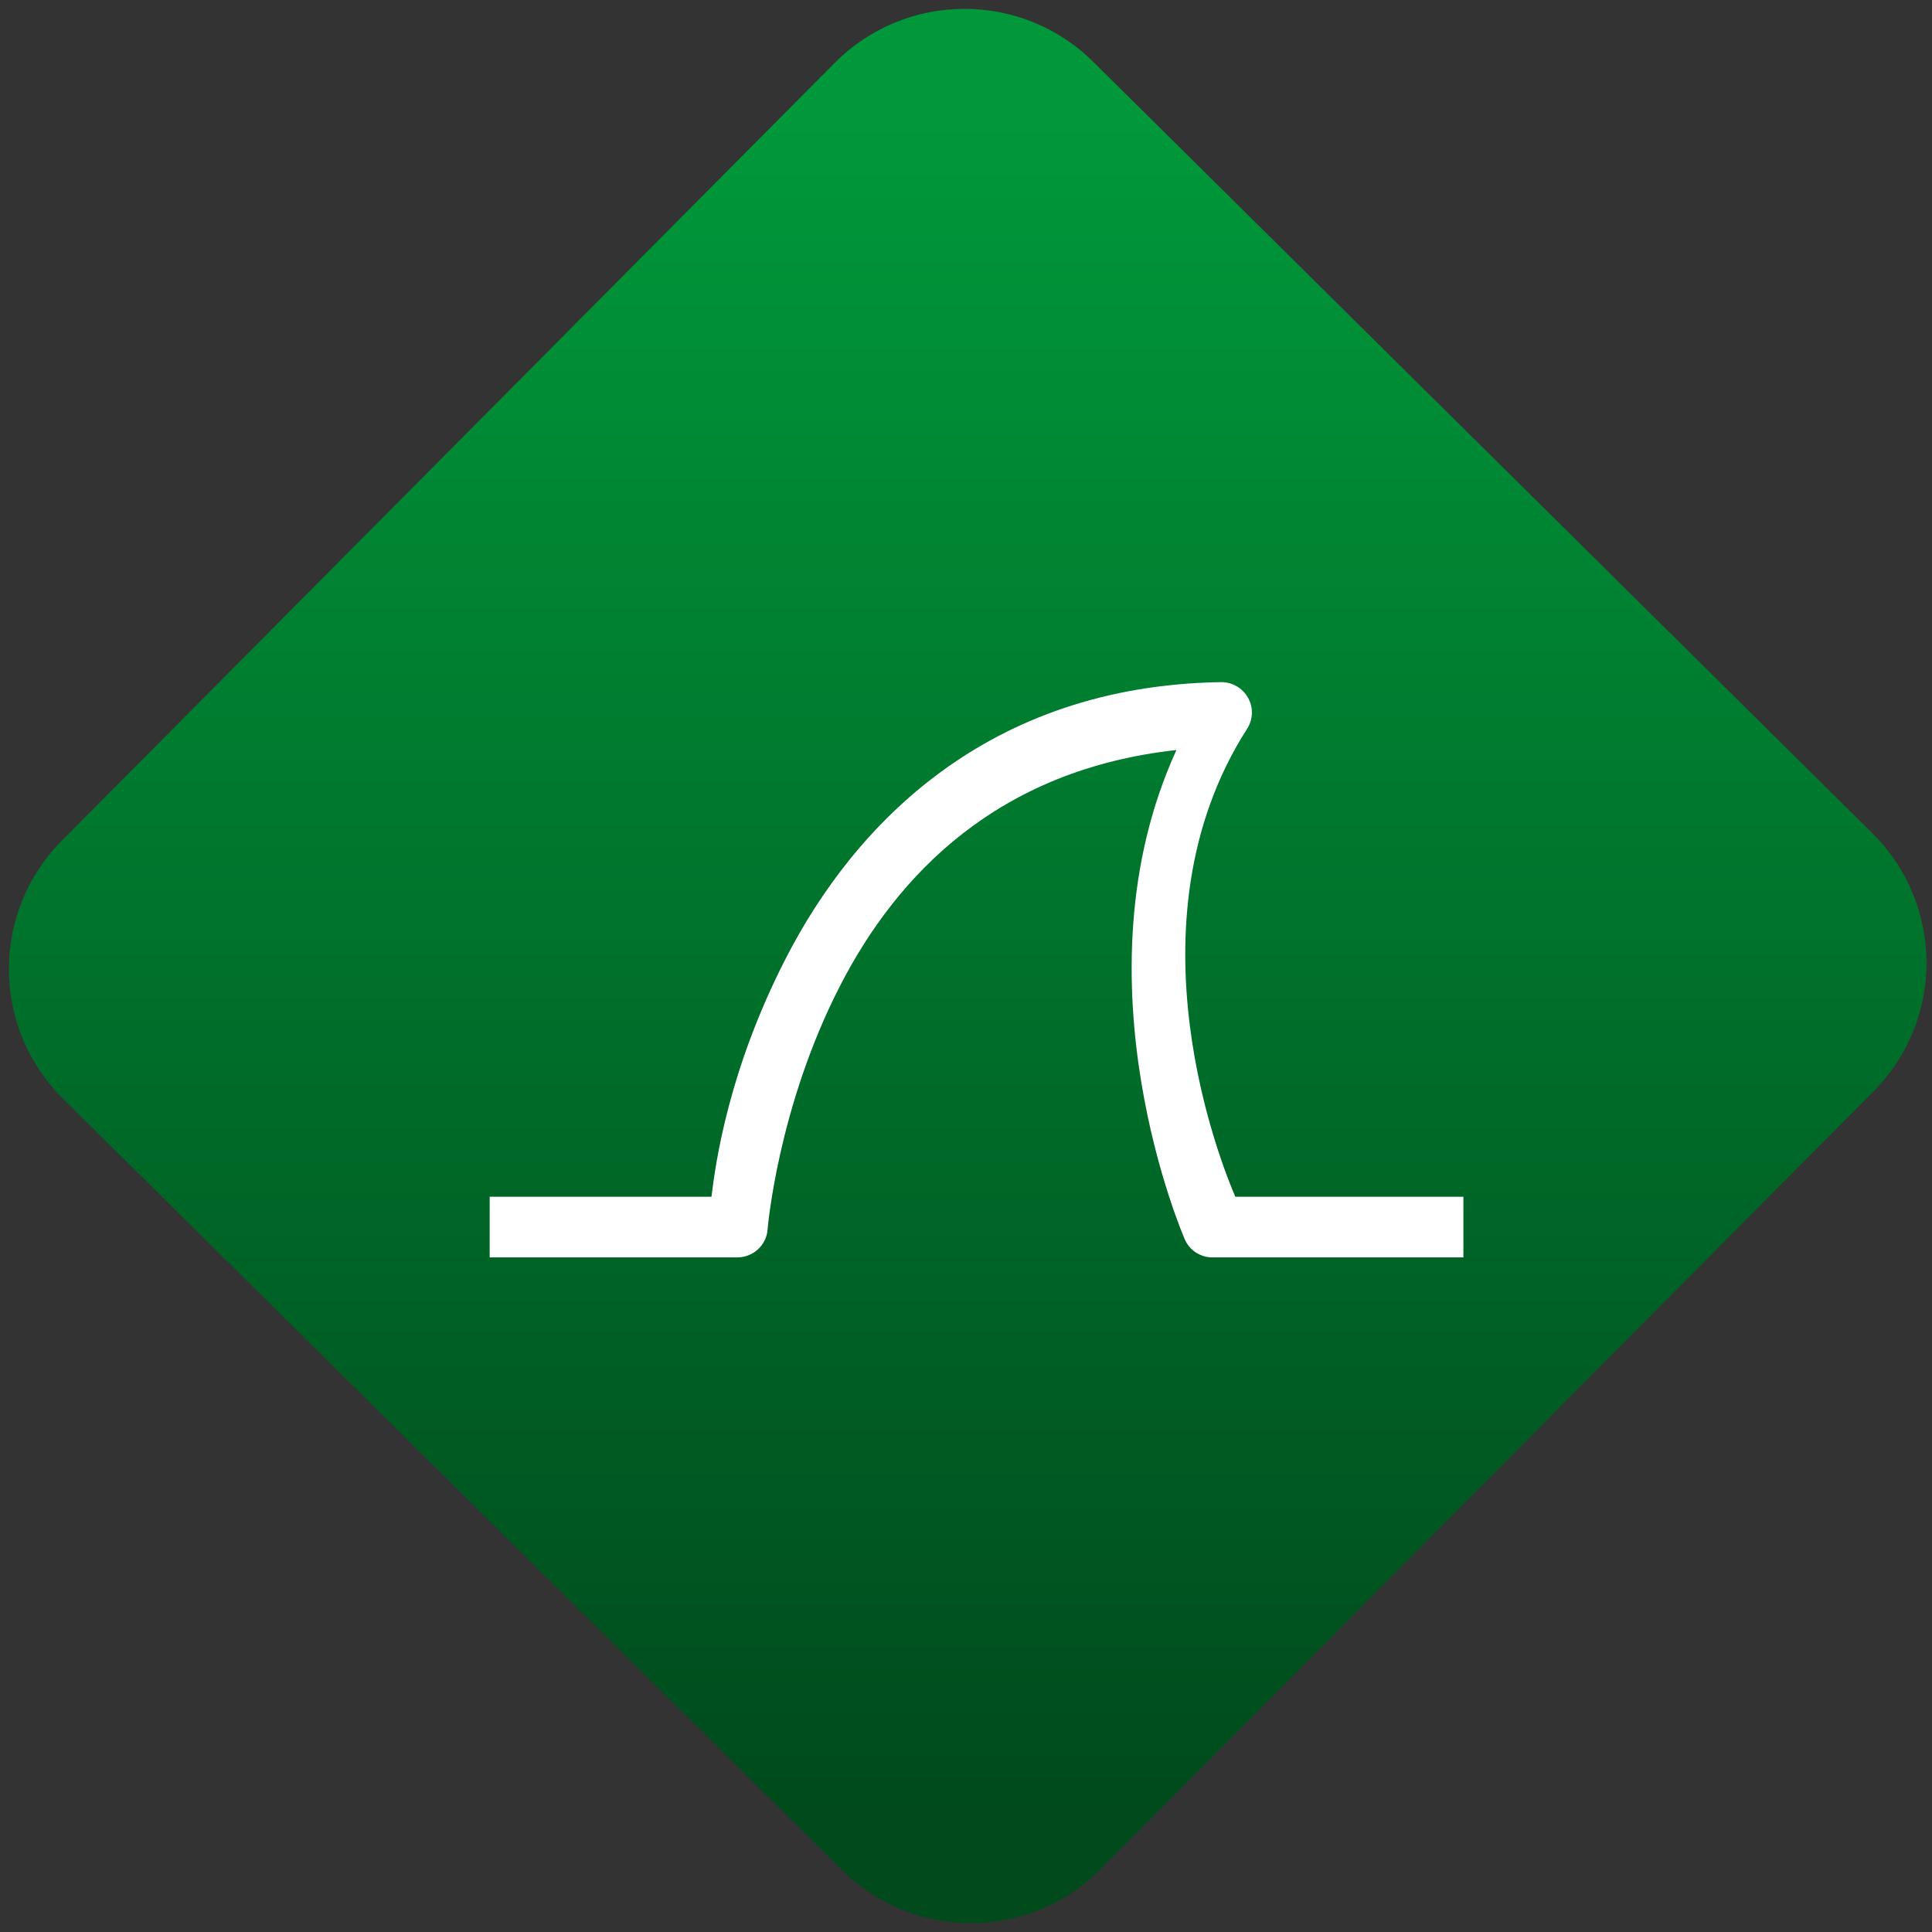 <svg width="64" height="64" viewBox="0 0 64 64" version="1.1"><rect x="0" y="0" width="64" height="64" fill="#333333" stroke="none"/><defs><linearGradient id="linear-pattern-0" gradientUnits="userSpaceOnUse" x1="0" y1="0" x2="0" y2="1" gradientTransform="matrix(60, 0, 0, 56, 0, 4)"><stop offset="0" stop-color="#00983a" stop-opacity="1"/><stop offset="1" stop-color="#004a1c" stop-opacity="1"/></linearGradient></defs><path fill="url(#linear-pattern-0)" fill-opacity="1" d="M 36.219 2.051 L 62.027 27.605 C 64.402 29.957 64.418 33.785 62.059 36.156 L 36.461 61.918 C 34.105 64.289 30.27 64.305 27.895 61.949 L 2.086 36.395 C -0.289 34.043 -0.305 30.215 2.051 27.844 L 27.652 2.082 C 30.008 -0.289 33.844 -0.305 36.219 2.051 Z M 36.219 2.051 " /><g transform="matrix(1.008,0,0,1.003,16.221,16.077)"><path fill-rule="nonzero" fill="rgb(100%, 100%, 100%)" fill-opacity="1" d="M 24.035 6.5 C 16.352 6.621 11.984 11.207 9.727 15.633 C 7.852 19.305 7.422 22.375 7.289 23.496 L 0 23.496 L 0 25.5 L 8.133 25.5 C 8.656 25.5 9.094 25.102 9.133 24.578 C 9.133 24.578 9.457 20.559 11.508 16.543 C 13.391 12.852 16.703 9.391 22.57 8.742 C 19.102 16.344 22.848 24.914 22.848 24.914 C 23.008 25.273 23.363 25.5 23.754 25.5 L 32 25.5 L 32 23.496 L 24.504 23.496 C 24.121 22.594 20.777 14.496 24.891 8.043 C 25.09 7.734 25.102 7.336 24.922 7.016 C 24.742 6.695 24.402 6.496 24.035 6.5 Z M 24.035 6.5 "/></g></svg>
